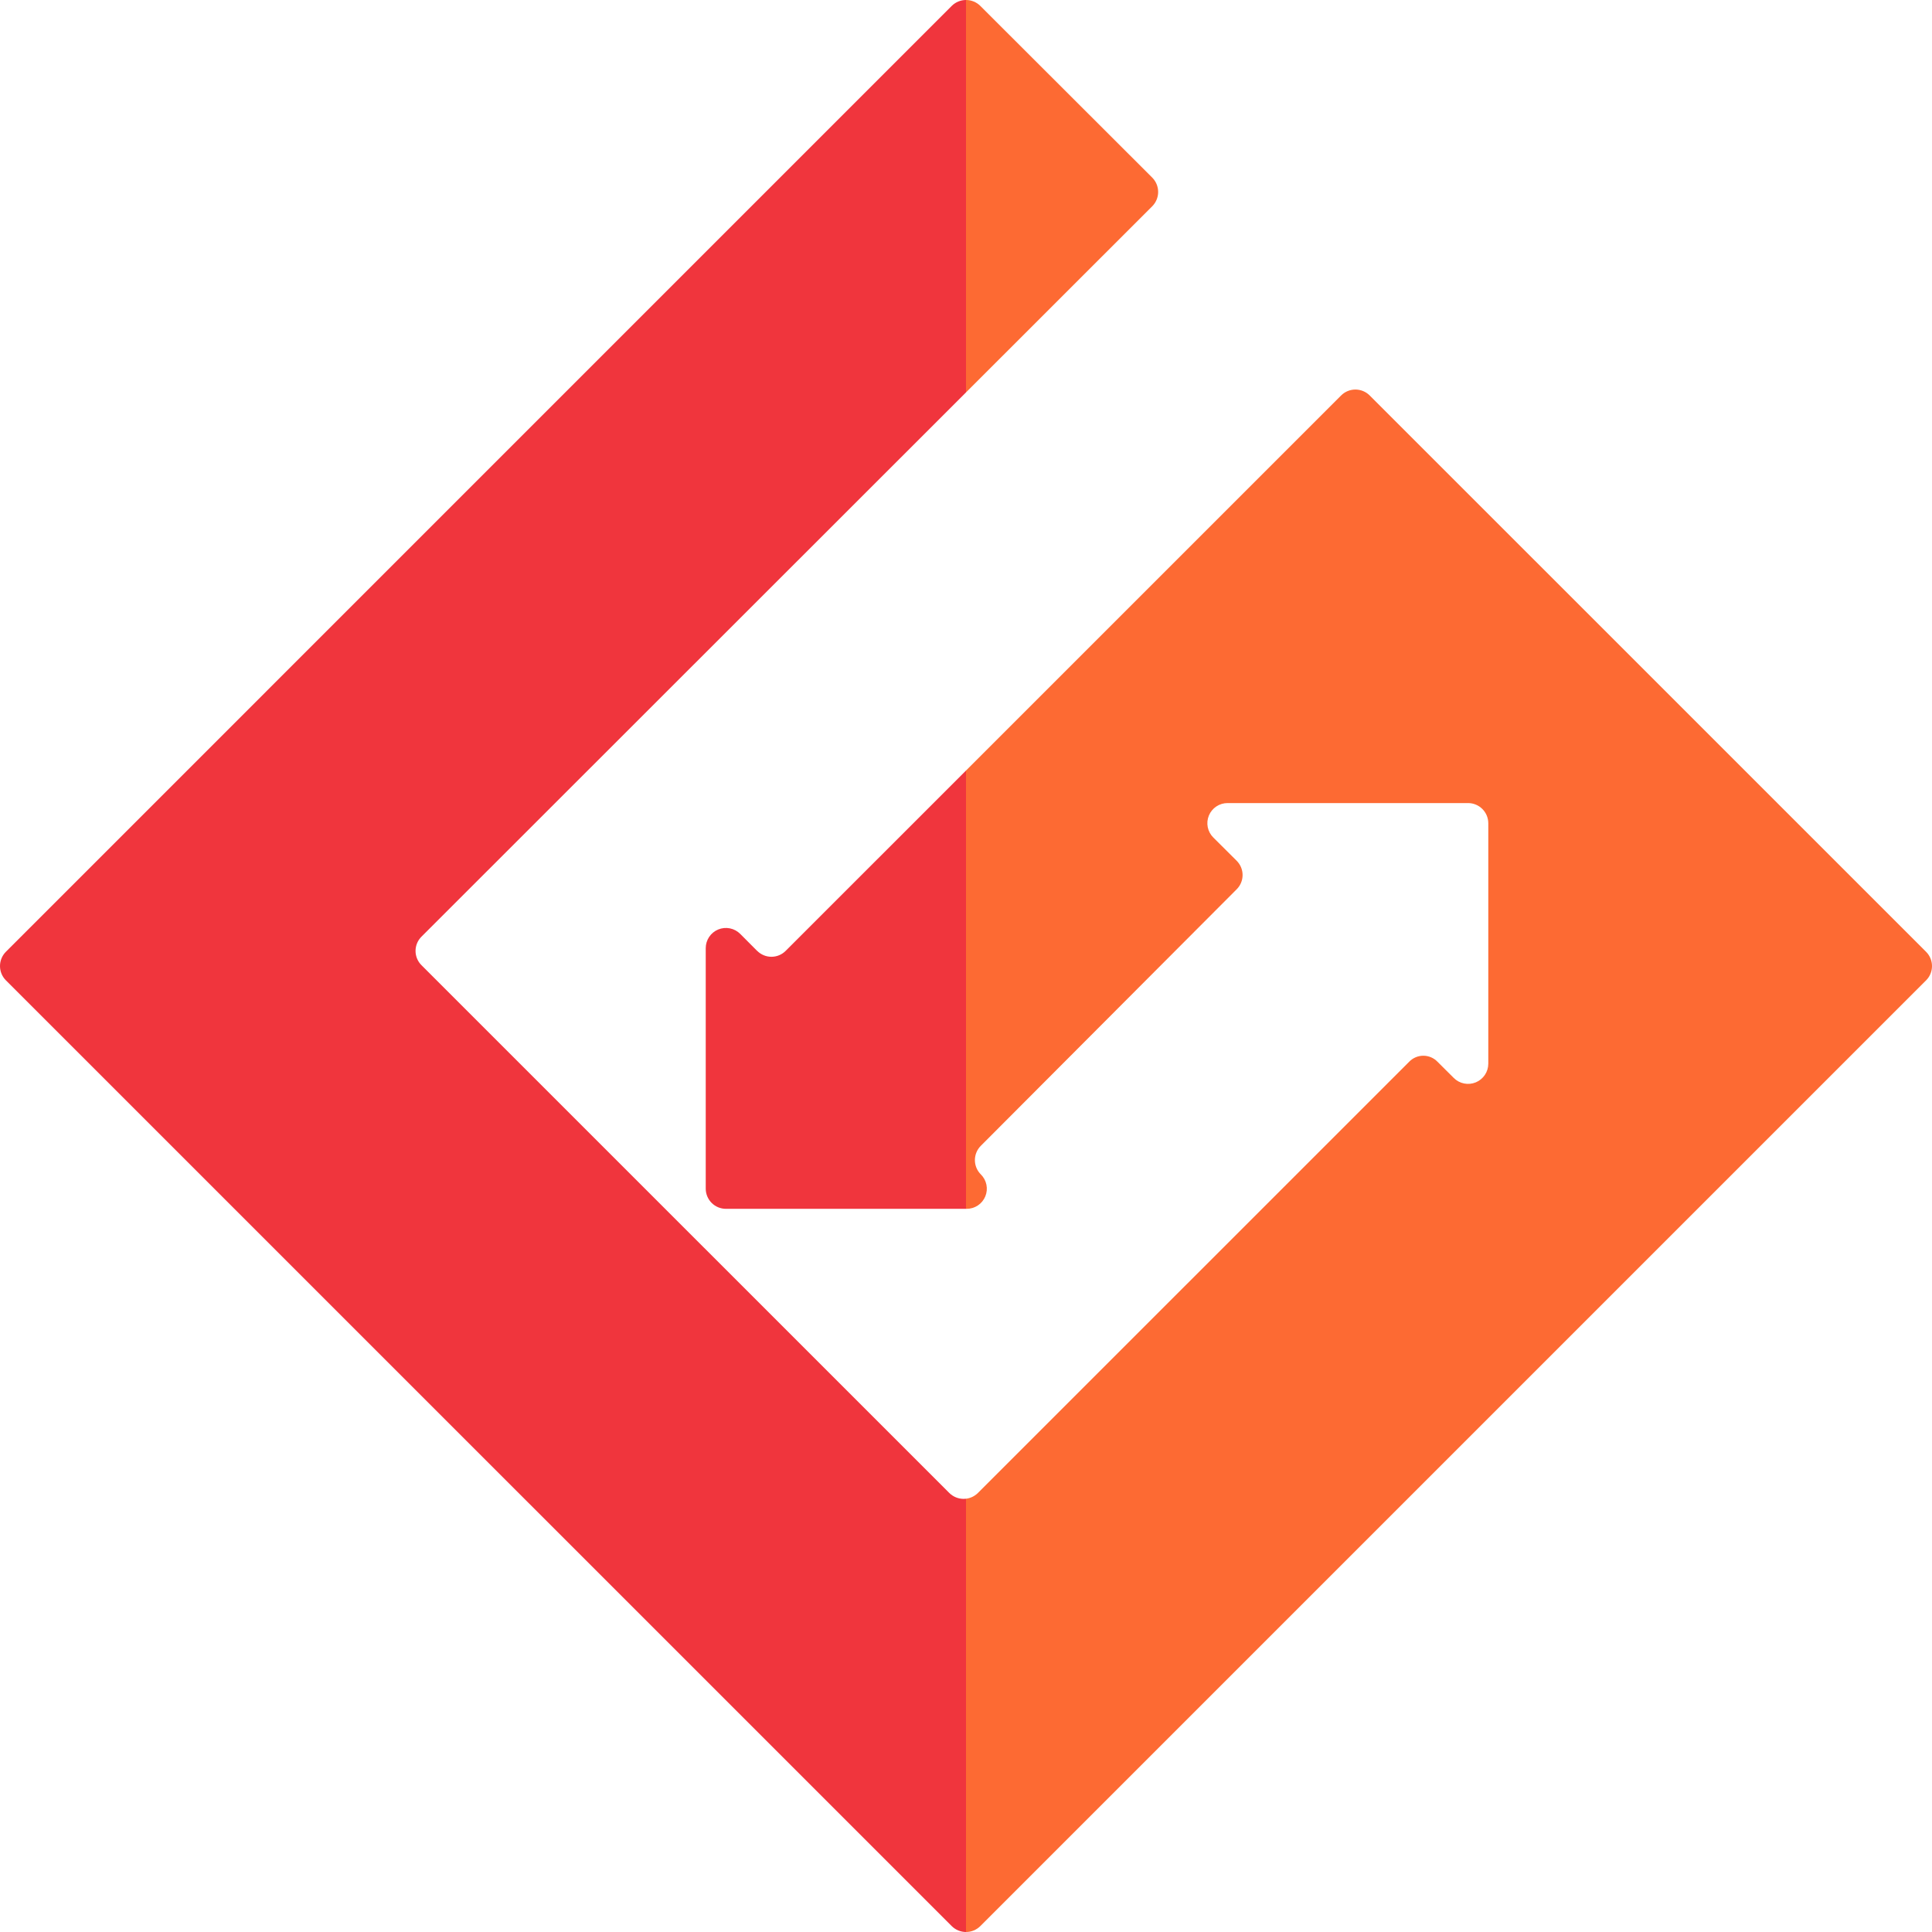 <svg width="512" height="512" viewBox="0 0 512 512" fill="none" xmlns="http://www.w3.org/2000/svg">
<path fill-rule="evenodd" clip-rule="evenodd" d="M196.171 247.498L200.614 251.959L200.65 251.977C201.146 252.477 201.736 252.874 202.385 253.145C203.035 253.415 203.732 253.555 204.436 253.555C205.139 253.555 205.836 253.415 206.486 253.145C207.136 252.874 207.725 252.477 208.221 251.977L256 204.202V320.351H192.395C191.691 320.354 190.995 320.217 190.344 319.95C189.694 319.683 189.102 319.29 188.604 318.794C188.106 318.299 187.71 317.709 187.439 317.06C187.169 316.411 187.029 315.715 187.028 315.012V251.274C187.027 250.214 187.34 249.178 187.929 248.296C188.518 247.415 189.355 246.729 190.335 246.324C191.314 245.92 192.392 245.815 193.431 246.024C194.47 246.233 195.424 246.746 196.171 247.498ZM256 397.176C255.79 397.201 255.579 397.214 255.365 397.214C253.95 397.214 252.592 396.657 251.585 395.664L111.701 255.79C111.201 255.294 110.804 254.705 110.533 254.055C110.263 253.405 110.123 252.709 110.123 252.005C110.123 251.301 110.263 250.604 110.533 249.955C110.804 249.305 111.201 248.716 111.701 248.22L256 103.993V0C254.586 0.001 253.229 0.561 252.225 1.557L126.891 126.895L1.558 252.233C0.56 253.239 0 254.597 0 256.014C0 257.43 0.56 258.789 1.558 259.794L252.225 510.443C253.229 511.439 254.586 511.999 256 512V397.176Z" fill="#F0353D"/>
<path fill-rule="evenodd" clip-rule="evenodd" d="M256 204.202V320.351H256.147C257.21 320.359 258.251 320.05 259.137 319.462C260.023 318.874 260.712 318.035 261.117 317.052C261.522 316.069 261.624 314.987 261.41 313.946C261.195 312.905 260.674 311.952 259.914 311.209C258.917 310.207 258.358 308.851 258.358 307.438C258.358 306.025 258.917 304.669 259.914 303.667L327.735 235.668C328.231 235.172 328.624 234.584 328.893 233.936C329.161 233.288 329.299 232.594 329.299 231.892C329.299 231.191 329.161 230.497 328.893 229.849C328.624 229.201 328.231 228.612 327.735 228.117L321.554 221.964C320.798 221.219 320.281 220.265 320.069 219.225C319.858 218.184 319.961 217.104 320.367 216.123C320.772 215.141 321.461 214.303 322.345 213.715C323.229 213.127 324.269 212.816 325.33 212.822H389.055C390.473 212.822 391.833 213.384 392.837 214.385C393.842 215.385 394.408 216.743 394.413 218.161V281.9C394.41 282.957 394.094 283.991 393.504 284.869C392.915 285.747 392.078 286.432 391.101 286.835C390.123 287.239 389.047 287.344 388.01 287.138C386.972 286.932 386.019 286.423 385.27 285.675L380.964 281.388C380.478 280.879 379.893 280.474 379.246 280.197C378.598 279.92 377.901 279.778 377.197 279.778C376.493 279.778 375.796 279.92 375.149 280.197C374.502 280.474 373.917 280.879 373.431 281.388L259.146 395.664C258.29 396.507 257.182 397.036 256 397.176V512C256.002 512 256.004 512 256.005 512C257.422 512 258.781 511.44 259.786 510.443L510.444 259.794C511.441 258.792 512 257.436 512 256.023C512 254.61 511.441 253.254 510.444 252.252L362.971 104.79C361.967 103.793 360.61 103.233 359.195 103.233C357.78 103.233 356.423 103.793 355.419 104.79L256 204.202ZM256 2.68374e-06V103.993L305.372 54.646C306.365 53.638 306.922 52.28 306.922 50.865C306.922 49.45 306.365 48.093 305.372 47.085L259.786 1.557C258.781 0.56 257.422 0 256.005 0C256.004 0 256.002 8.94663e-07 256 2.68374e-06Z" fill="#FD6A33"/>
</svg>
